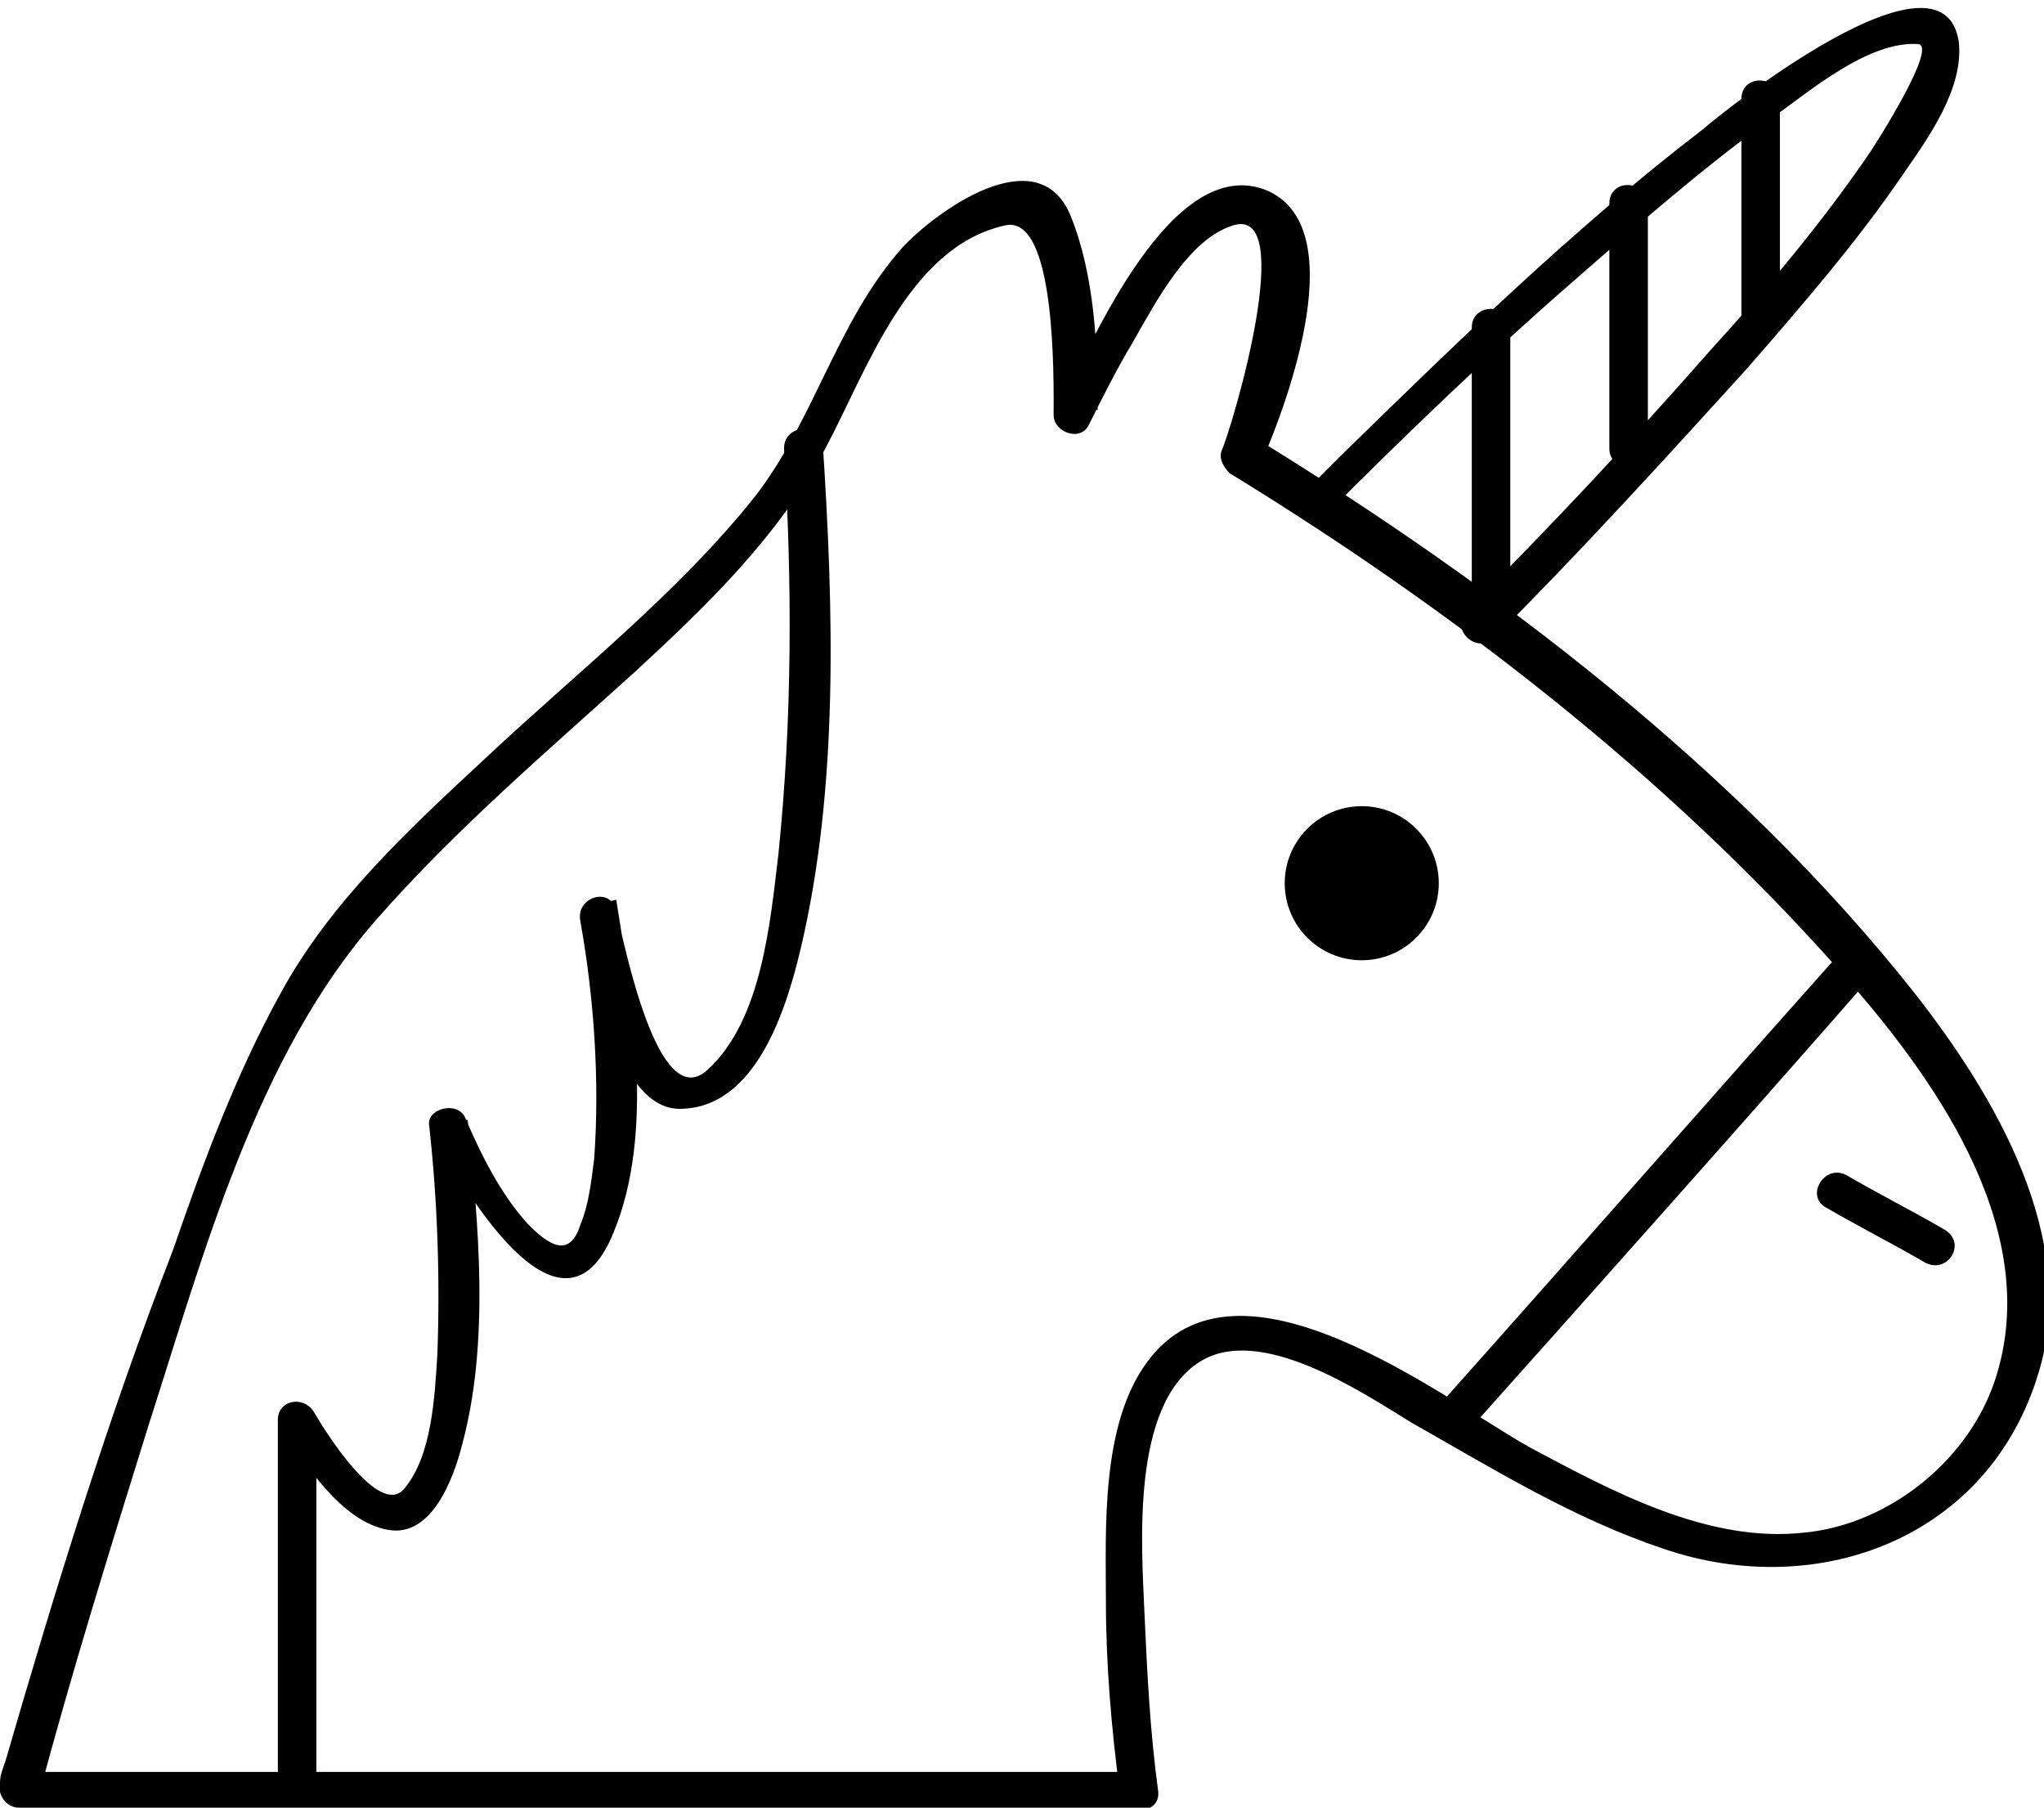 <?xml version="1.0" encoding="utf-8"?>
<!-- Generator: Adobe Illustrator 21.0.2, SVG Export Plug-In . SVG Version: 6.00 Build 0)  -->
<svg version="1.1" id="Layer_1" xmlns="http://www.w3.org/2000/svg" xmlns:xlink="http://www.w3.org/1999/xlink" x="0px" y="0px"
	 width="74.3px" height="65.7px" viewBox="0 0 74.3 65.7" style="enable-background:new 0 0 74.3 65.7;" xml:space="preserve">
<path d="M41.3,64.4c-13.5,0-27.1,0-40.6,0c0.2,0.3,0.4,0.6,0.7,0.9c1.2-4.5,2.6-9,4-13.5c2-6.2,3.9-13.4,8.3-18.4
	c2.9-3.3,6.2-6.1,9.4-9c2.6-2.4,5.2-4.9,6.9-8.1c1.5-2.8,3-7.3,6.5-8.1c1.9-0.5,1.8,5.6,1.8,6.9c0,0.6,1,1,1.3,0.3c0.5-1,1-2,1.6-3
	c0.8-1.4,2-3.7,3.6-4.2c2.4-0.8,0,7.3-0.4,8.2c-0.1,0.3,0.1,0.6,0.3,0.8c8,4.9,15.8,10.9,22.1,18c3.4,3.8,7.4,9.3,5.8,14.7
	c-0.9,3.1-3.9,5.5-7,5.8c-3.5,0.4-7-1.5-10-3.1c-3.2-1.8-10.6-7.6-13.9-3.1c-1.7,2.3-1.5,6.1-1.5,8.7c0,2.3,0.2,4.6,0.5,6.9
	c0.1,0.9,1.5,0.9,1.4,0c-0.3-2.2-0.4-4.3-0.5-6.5c-0.1-2.4-0.5-7.5,2-9.1c2.2-1.4,5.9,1.1,7.7,2.2c3,1.7,5.9,3.5,9.2,4.6
	c5.6,1.9,11.8-0.4,13.6-6.4c1.5-4.9-1.6-10.1-4.5-13.8c-6.4-8.1-15.2-14.8-24-20.2c0.1,0.3,0.2,0.5,0.3,0.8c0.9-2.1,3.3-8.5,0.1-9.8
	c-3.4-1.3-6.3,5.5-7.4,7.7c0.4,0.1,0.8,0.2,1.3,0.3c0-2.3-0.1-4.9-1-7.1c-1.2-2.8-4.9-0.1-6.1,1.2c-2.4,2.7-3.2,6.3-5.4,9.1
	c-2.8,3.5-6.5,6.4-9.8,9.5c-2.8,2.6-5.6,5.2-7.4,8.5c-1.6,2.9-2.8,6.1-3.9,9.3C3.9,51.6,2,57.8,0.2,64c-0.1,0.3-0.2,0.5-0.2,0.8
	c-0.1,0.4,0.2,0.9,0.7,0.9c13.5,0,27.1,0,40.6,0C42.2,65.7,42.2,64.4,41.3,64.4z"/>
<g>
	<circle cx="49.5" cy="32.1" r="2.8"/>
</g>
<path d="M67.1,34.4c-5,5.6-9.9,11.2-14.9,16.8c-0.6,0.7,0.4,1.6,1,1c5-5.6,10-11.2,14.9-16.8C68.6,34.7,67.7,33.7,67.1,34.4
	L67.1,34.4z"/>
<path d="M66.4,43.9c1.2,0.7,2.4,1.3,3.6,2c0.8,0.4,1.5-0.7,0.7-1.2c-1.2-0.7-2.4-1.3-3.6-2C66.3,42.3,65.6,43.5,66.4,43.9L66.4,43.9
	z"/>
<path d="M48.2,18.7c2.9-2.9,5.8-5.7,8.9-8.4c2.4-2.1,4.8-4.2,7.3-6c1.4-1,3.5-2.8,5.3-2.7c0.8,0-1.5,3.6-1.7,3.9
	c-1.7,2.5-3.7,4.9-5.8,7.2c-2.9,3.3-5.8,6.4-8.9,9.5c-0.6,0.6,0.3,1.6,1,1c3.2-3.2,6.2-6.5,9.2-9.8c2-2.3,4-4.6,5.7-7.1
	c0.9-1.3,2.2-3.1,2-4.8c-0.6-3.8-8.5,2.5-9.3,3.2c-4.7,3.6-9,7.8-13.2,11.9c-0.5,0.5-0.9,0.9-1.4,1.4C46.6,18.3,47.5,19.3,48.2,18.7
	L48.2,18.7z"/>
<path d="M28.5,16.3c0.3,4.9,0.3,9.8-0.2,14.7c-0.3,2.5-0.6,6.1-2.6,7.9c-1.8,1.6-3-4.6-3.3-5.8c-0.2-0.9-1.5-0.5-1.3,0.4
	c0.5,2.8,0.7,5.8,0.5,8.6c-0.1,0.8-0.2,1.7-0.5,2.4c-0.4,1.3-1.2,0.7-1.9,0c-1-1.1-1.7-2.5-2.3-3.9c-0.3-0.6-1.4-0.3-1.3,0.3
	c0.3,2.7,0.4,5.5,0.3,8.3c-0.1,1.6-0.2,3.7-1.2,4.9c-0.9,1.1-2.9-2.1-3.3-2.8c-0.4-0.6-1.3-0.4-1.3,0.3c0,4.5,0,8.9,0,13.4
	c0,0.9,1.4,0.9,1.4,0c0-4.5,0-8.9,0-13.4c-0.4,0.1-0.8,0.2-1.3,0.3c0.9,1.3,2.2,3.4,3.9,3.7c1.6,0.3,2.4-1.9,2.7-3.1
	c1-3.7,0.6-8,0.2-11.8c-0.4,0.1-0.8,0.2-1.3,0.3c0.9,1.9,4.7,8.5,6.6,3.8c1.5-3.6,0.7-8.4,0.1-12.1c-0.4,0.1-0.9,0.2-1.3,0.4
	c0.3,1.7,1.2,7.2,3.6,7.2c2.8,0,3.9-3.7,4.4-5.8c1.4-5.9,1.2-12.4,0.8-18.5C29.8,15.4,28.5,15.4,28.5,16.3L28.5,16.3z"/>
<path d="M63.3,3.6c0,2.6,0,5.3,0,7.9c0,0.9,1.4,0.9,1.4,0c0-2.6,0-5.3,0-7.9C64.6,2.7,63.3,2.7,63.3,3.6L63.3,3.6z"/>
<path d="M58.5,7.4c0,3,0,6,0,8.9c0,0.9,1.4,0.9,1.4,0c0-3,0-6,0-8.9C59.8,6.5,58.5,6.5,58.5,7.4L58.5,7.4z"/>
<path d="M53.5,11.9c0,3.1,0,6.3,0,9.4c0,0.9,1.4,0.9,1.4,0c0-3.1,0-6.3,0-9.4C54.9,11,53.5,11,53.5,11.9L53.5,11.9z"/>
</svg>
